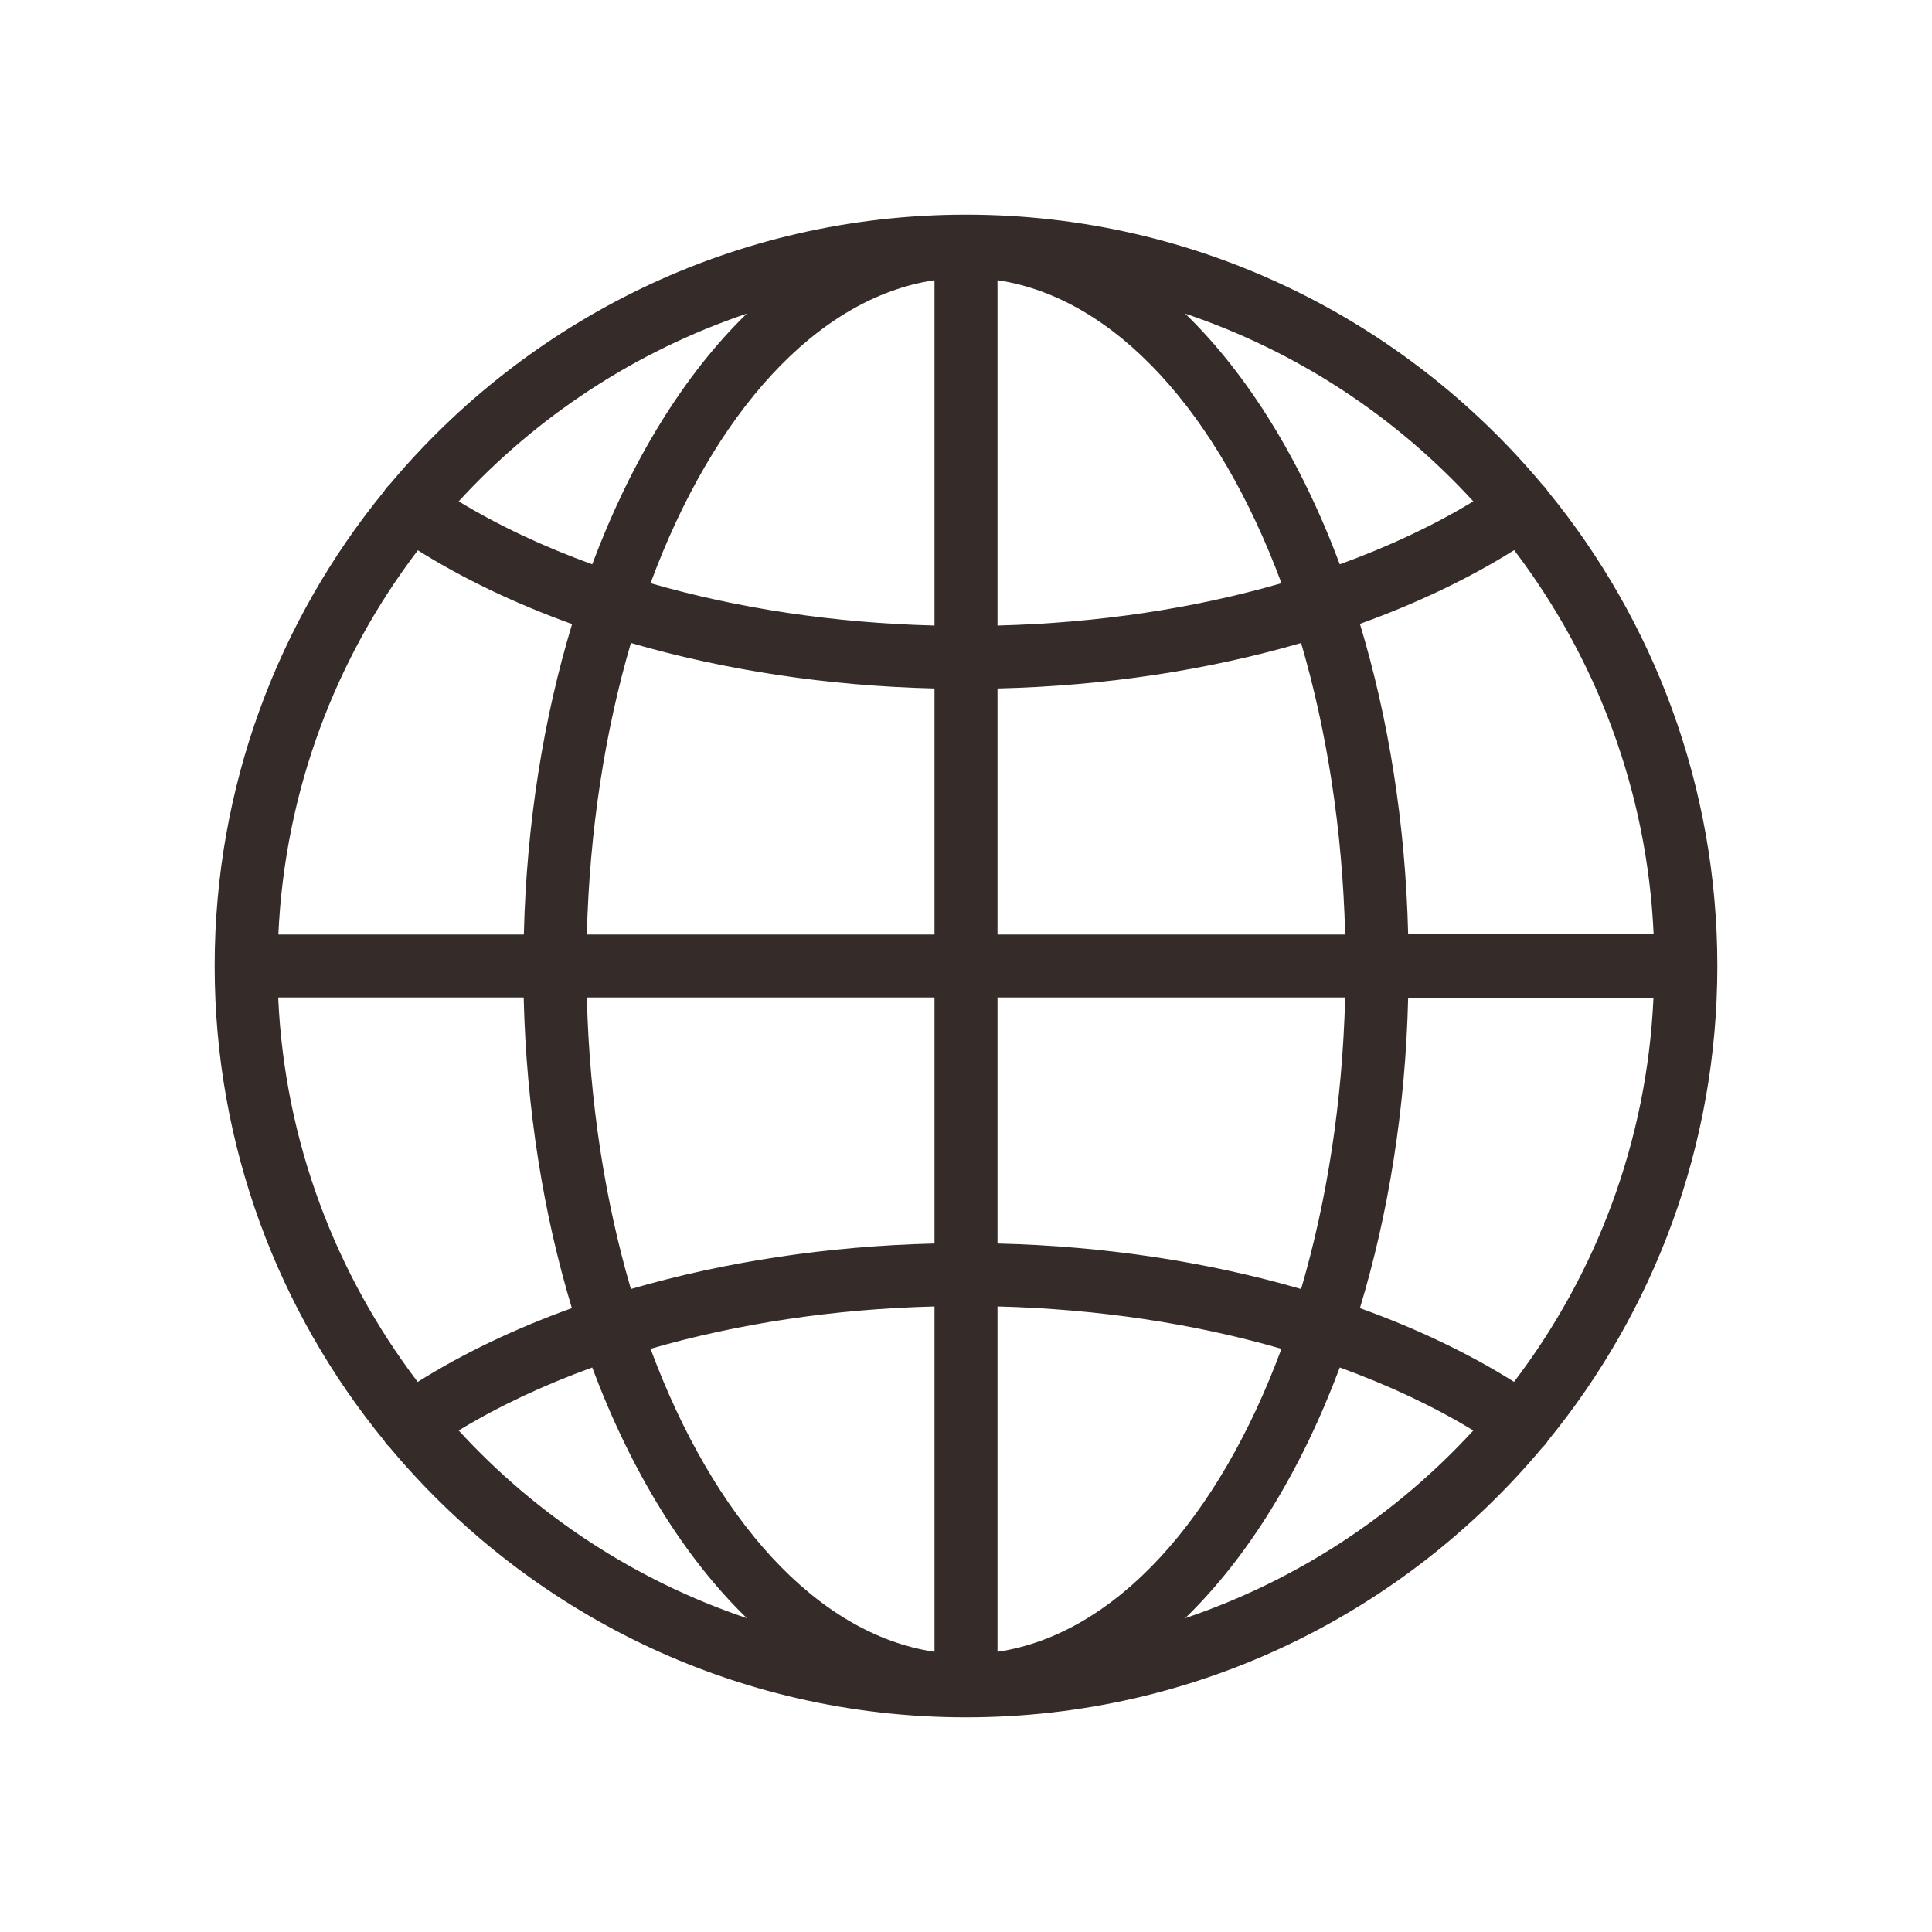 <svg width="36" height="36" viewBox="0 0 36 36" fill="none" xmlns="http://www.w3.org/2000/svg">
<path d="M28.747 9.04C26.179 5.962 22.316 4 18 4C13.684 4 9.828 5.958 7.256 9.033C7.216 9.07 7.182 9.11 7.155 9.157C5.184 11.568 4 14.65 4 18C4 21.35 5.187 24.435 7.159 26.846C7.186 26.89 7.216 26.927 7.253 26.96C9.821 30.038 13.684 32 18 32C22.316 32 26.172 30.042 28.744 26.967C28.784 26.93 28.818 26.89 28.845 26.843C30.816 24.432 32 21.35 32 18C32 14.65 30.813 11.565 28.841 9.154C28.814 9.11 28.784 9.074 28.747 9.04ZM28.214 25.75C27.359 25.213 26.39 24.753 25.34 24.375C25.87 22.624 26.189 20.666 26.239 18.59H30.81C30.689 21.273 29.74 23.741 28.211 25.75H28.214ZM5.187 18.587H9.758C9.808 20.663 10.127 22.624 10.656 24.375C9.607 24.753 8.638 25.213 7.783 25.75C6.257 23.741 5.304 21.273 5.184 18.59L5.187 18.587ZM7.786 10.254C8.641 10.79 9.61 11.25 10.66 11.629C10.13 13.379 9.811 15.338 9.761 17.413H5.187C5.308 14.73 6.257 12.262 7.786 10.254ZM18.587 17.413V12.829C20.579 12.782 22.503 12.487 24.244 11.981C24.723 13.614 25.015 15.458 25.065 17.413H18.587ZM18.587 11.656V5.221C20.79 5.549 22.708 7.712 23.878 10.867C22.255 11.337 20.458 11.609 18.587 11.656ZM17.413 11.656C15.545 11.609 13.748 11.337 12.122 10.867C13.289 7.712 15.21 5.549 17.413 5.221V11.656ZM17.413 12.829V17.413H10.935C10.985 15.458 11.277 13.614 11.756 11.981C13.5 12.487 15.421 12.782 17.413 12.829ZM10.935 18.587H17.413V23.171C15.421 23.218 13.496 23.513 11.756 24.019C11.277 22.386 10.985 20.542 10.935 18.587ZM17.413 24.344V30.779C15.21 30.451 13.292 28.288 12.122 25.133C13.745 24.663 15.542 24.391 17.413 24.344ZM18.587 24.344C20.455 24.391 22.252 24.663 23.878 25.133C22.711 28.288 20.79 30.451 18.587 30.779V24.344ZM18.587 23.171V18.587H25.065C25.015 20.542 24.723 22.386 24.244 24.019C22.5 23.513 20.579 23.218 18.587 23.171ZM26.239 17.413C26.189 15.338 25.87 13.376 25.34 11.625C26.39 11.246 27.359 10.787 28.214 10.251C29.74 12.259 30.692 14.727 30.813 17.41H26.242L26.239 17.413ZM24.965 10.515C24.244 8.587 23.255 6.981 22.084 5.844C24.163 6.545 26.004 7.759 27.453 9.342C26.709 9.794 25.87 10.187 24.965 10.515ZM11.035 10.515C10.13 10.187 9.291 9.794 8.547 9.342C9.999 7.759 11.84 6.545 13.916 5.844C12.745 6.981 11.756 8.591 11.035 10.515ZM11.035 25.481C11.756 27.409 12.745 29.016 13.916 30.152C11.837 29.451 9.996 28.238 8.547 26.655C9.291 26.202 10.13 25.81 11.035 25.481ZM24.965 25.481C25.87 25.81 26.709 26.202 27.453 26.655C26.001 28.238 24.16 29.451 22.084 30.152C23.255 29.016 24.244 27.406 24.965 25.481Z" fill="#352C29"/>
</svg>

